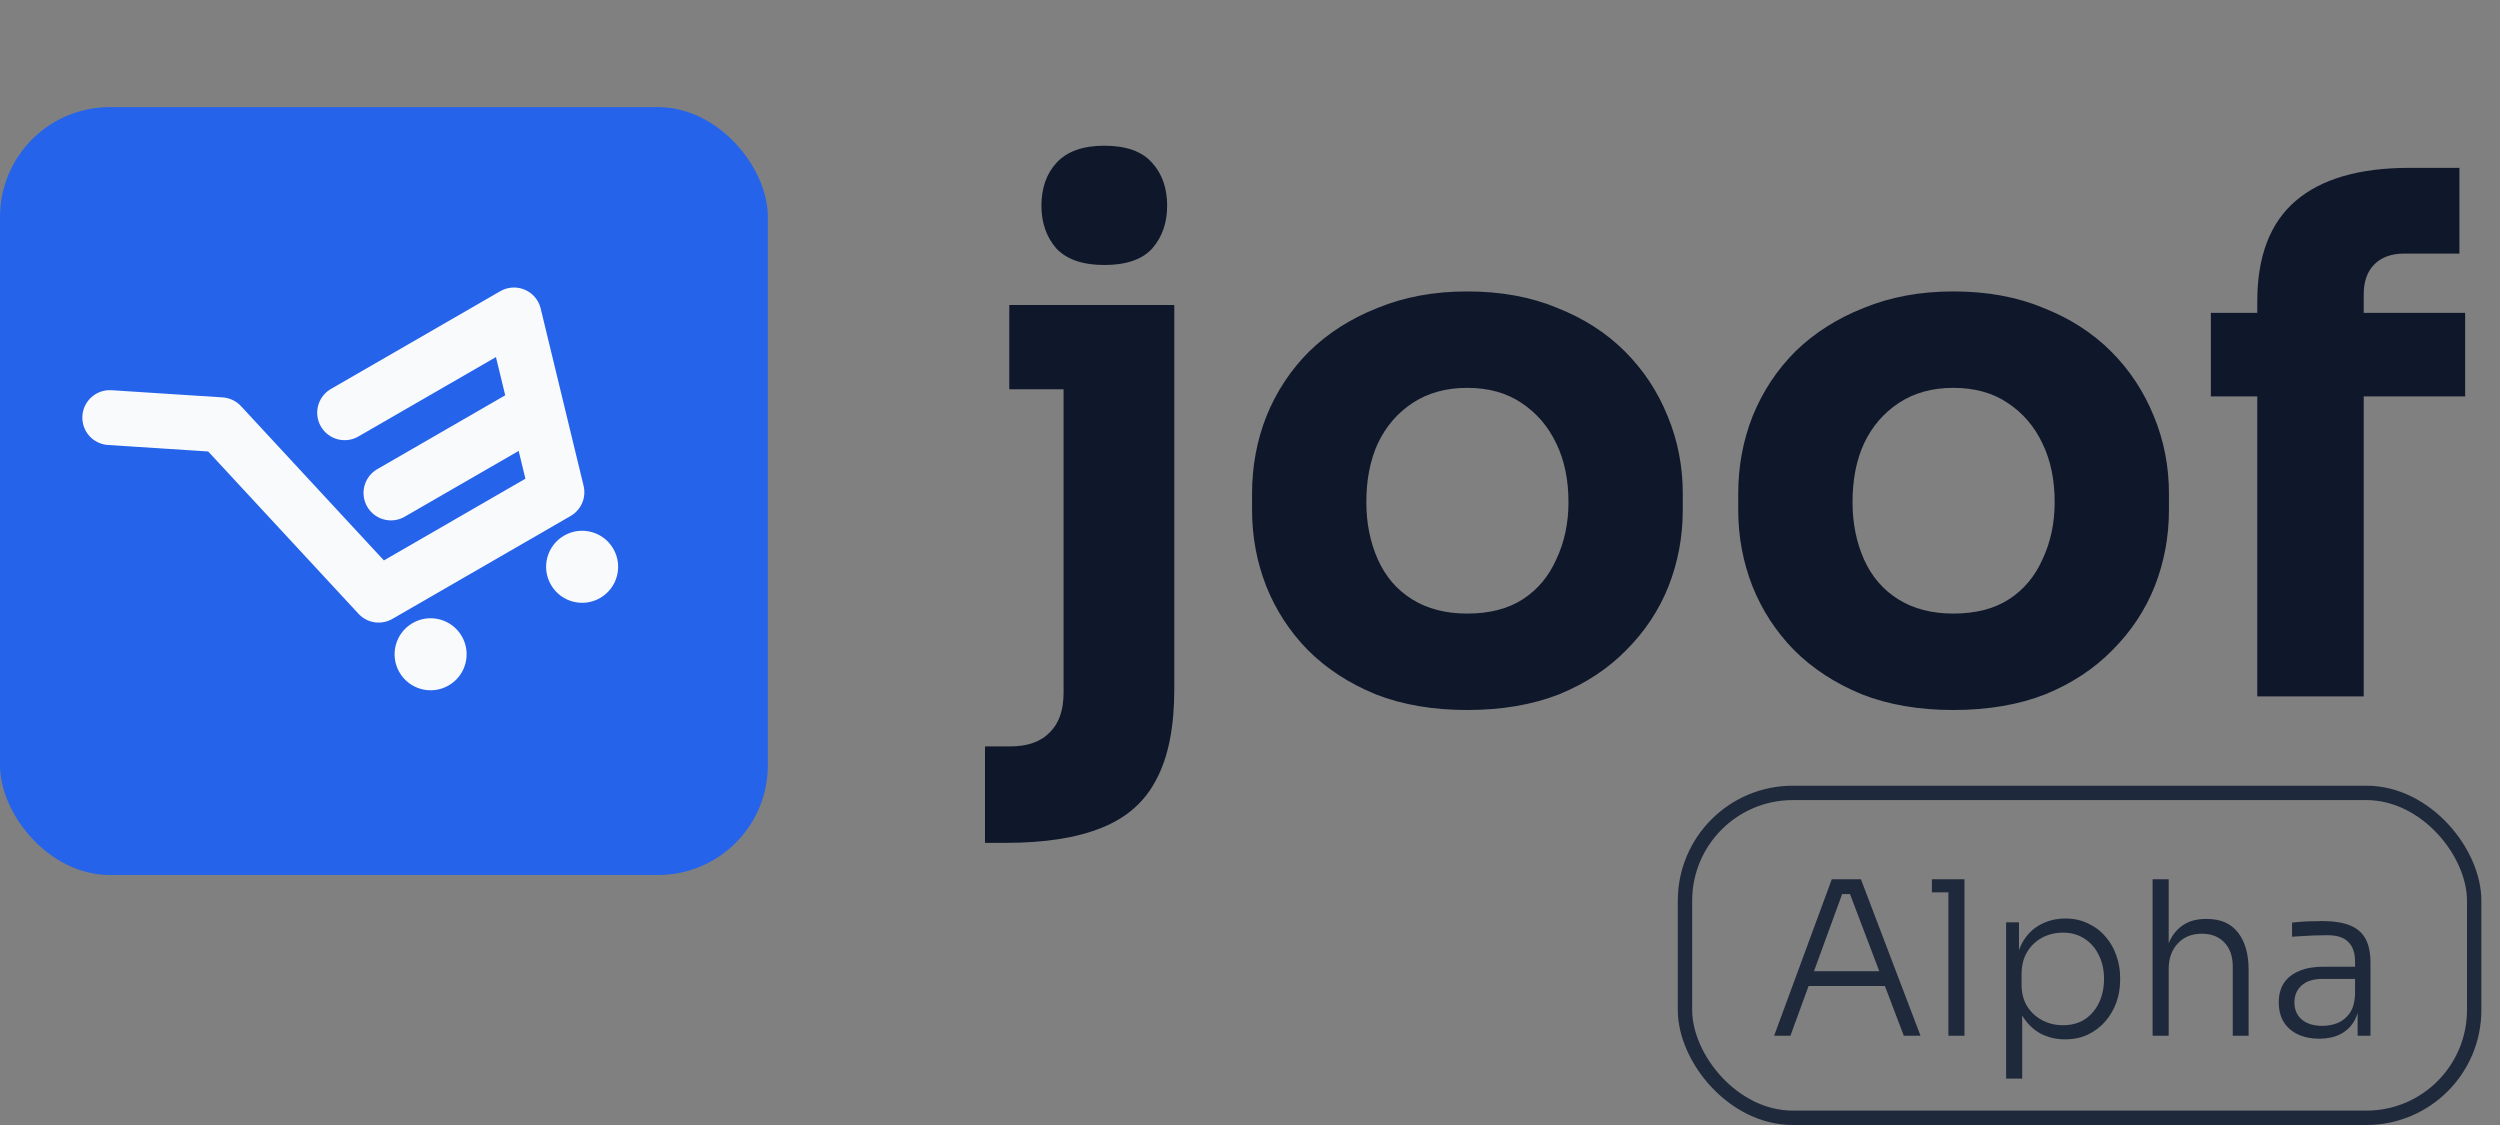 <svg width="140" height="63" viewBox="0 0 140 63" fill="none" xmlns="http://www.w3.org/2000/svg">
<rect x="0" y="0" width="140" height="63" fill="#808080" stroke="none"/>
<path d="M55.16 47.2V41.8H56.56C57.547 41.8 58.293 41.533 58.8 41C59.307 40.493 59.56 39.76 59.56 38.8V17.08H65.76V38.6C65.76 40.707 65.427 42.387 64.76 43.64C64.12 44.893 63.093 45.8 61.68 46.36C60.293 46.92 58.507 47.2 56.32 47.2H55.16ZM56.52 21.8V17.08H65.76V21.8H56.52ZM61.84 14.84C60.64 14.84 59.747 14.533 59.16 13.92C58.6 13.28 58.32 12.48 58.32 11.52C58.32 10.533 58.6 9.733 59.16 9.12C59.747 8.48 60.64 8.16 61.84 8.16C63.067 8.16 63.96 8.48 64.52 9.12C65.08 9.733 65.36 10.533 65.36 11.52C65.36 12.48 65.08 13.28 64.52 13.92C63.96 14.533 63.067 14.84 61.84 14.84ZM82.155 39.76C80.235 39.76 78.528 39.467 77.035 38.88C75.541 38.267 74.275 37.44 73.235 36.4C72.221 35.36 71.448 34.173 70.915 32.84C70.381 31.48 70.115 30.053 70.115 28.56V27.64C70.115 26.12 70.381 24.68 70.915 23.32C71.475 21.933 72.275 20.72 73.315 19.68C74.381 18.64 75.661 17.827 77.155 17.24C78.648 16.627 80.315 16.32 82.155 16.32C84.048 16.32 85.728 16.627 87.195 17.24C88.688 17.827 89.955 18.64 90.995 19.68C92.035 20.72 92.835 21.933 93.395 23.32C93.955 24.68 94.235 26.12 94.235 27.64V28.56C94.235 30.053 93.968 31.48 93.435 32.84C92.901 34.173 92.115 35.36 91.075 36.4C90.061 37.44 88.808 38.267 87.315 38.88C85.821 39.467 84.101 39.76 82.155 39.76ZM82.155 34.36C83.408 34.36 84.448 34.093 85.275 33.56C86.101 33.027 86.728 32.28 87.155 31.32C87.608 30.36 87.835 29.293 87.835 28.12C87.835 26.867 87.608 25.773 87.155 24.84C86.701 23.88 86.048 23.12 85.195 22.56C84.368 22 83.355 21.72 82.155 21.72C80.981 21.72 79.968 22 79.115 22.56C78.261 23.12 77.608 23.88 77.155 24.84C76.728 25.773 76.515 26.867 76.515 28.12C76.515 29.293 76.728 30.36 77.155 31.32C77.581 32.28 78.221 33.027 79.075 33.56C79.928 34.093 80.955 34.36 82.155 34.36ZM109.381 39.76C107.461 39.76 105.755 39.467 104.261 38.88C102.768 38.267 101.501 37.44 100.461 36.4C99.448 35.36 98.675 34.173 98.141 32.84C97.608 31.48 97.341 30.053 97.341 28.56V27.64C97.341 26.12 97.608 24.68 98.141 23.32C98.701 21.933 99.501 20.72 100.541 19.68C101.608 18.64 102.888 17.827 104.381 17.24C105.875 16.627 107.541 16.32 109.381 16.32C111.275 16.32 112.955 16.627 114.421 17.24C115.915 17.827 117.181 18.64 118.221 19.68C119.261 20.72 120.061 21.933 120.621 23.32C121.181 24.68 121.461 26.12 121.461 27.64V28.56C121.461 30.053 121.195 31.48 120.661 32.84C120.128 34.173 119.341 35.36 118.301 36.4C117.288 37.44 116.035 38.267 114.541 38.88C113.048 39.467 111.328 39.76 109.381 39.76ZM109.381 34.36C110.635 34.36 111.675 34.093 112.501 33.56C113.328 33.027 113.955 32.28 114.381 31.32C114.835 30.36 115.061 29.293 115.061 28.12C115.061 26.867 114.835 25.773 114.381 24.84C113.928 23.88 113.275 23.12 112.421 22.56C111.595 22 110.581 21.72 109.381 21.72C108.208 21.72 107.195 22 106.341 22.56C105.488 23.12 104.835 23.88 104.381 24.84C103.955 25.773 103.741 26.867 103.741 28.12C103.741 29.293 103.955 30.36 104.381 31.32C104.808 32.28 105.448 33.027 106.301 33.56C107.155 34.093 108.181 34.36 109.381 34.36ZM126.408 39V16.88C126.408 14.347 127.128 12.467 128.568 11.24C130.008 10.013 132.128 9.4 134.928 9.4H137.728V14.2H134.648C133.928 14.2 133.368 14.4 132.968 14.8C132.568 15.2 132.368 15.76 132.368 16.48V39H126.408ZM123.808 22.2V17.52H138.048V22.2H123.808Z" fill="#0F172A"/>
<path d="M99.352 58L102.58 49.24H104.212L107.548 58H106.612L103.504 49.816L103.996 50.068H102.736L103.252 49.816L100.264 58H99.352ZM101.08 55.216L101.38 54.388H105.448L105.76 55.216H101.08ZM109.11 58V49.24H110.01V58H109.11ZM108.186 49.972V49.24H110.01V49.972H108.186ZM112.343 60.4V51.652H113.063V54.376L112.847 54.4C112.879 53.76 113.015 53.22 113.255 52.78C113.503 52.34 113.835 52.008 114.251 51.784C114.675 51.552 115.147 51.436 115.667 51.436C116.131 51.436 116.551 51.528 116.927 51.712C117.311 51.888 117.635 52.132 117.899 52.444C118.171 52.748 118.375 53.1 118.511 53.5C118.655 53.892 118.727 54.304 118.727 54.736V54.904C118.727 55.336 118.655 55.752 118.511 56.152C118.367 56.544 118.159 56.896 117.887 57.208C117.623 57.512 117.299 57.756 116.915 57.94C116.539 58.116 116.115 58.204 115.643 58.204C115.139 58.204 114.675 58.092 114.251 57.868C113.835 57.636 113.495 57.296 113.231 56.848C112.975 56.4 112.835 55.848 112.811 55.192L113.243 56.092V60.4H112.343ZM115.523 57.412C116.003 57.412 116.415 57.3 116.759 57.076C117.103 56.844 117.367 56.532 117.551 56.14C117.735 55.74 117.827 55.3 117.827 54.82C117.827 54.324 117.731 53.884 117.539 53.5C117.355 53.108 117.091 52.8 116.747 52.576C116.403 52.344 115.995 52.228 115.523 52.228C115.091 52.228 114.699 52.324 114.347 52.516C113.995 52.708 113.715 52.98 113.507 53.332C113.307 53.676 113.207 54.084 113.207 54.556V55.144C113.207 55.592 113.307 55.988 113.507 56.332C113.715 56.668 113.995 56.932 114.347 57.124C114.699 57.316 115.091 57.412 115.523 57.412ZM120.546 58V49.24H121.446V54.196L121.182 54.4C121.182 53.808 121.266 53.292 121.434 52.852C121.61 52.412 121.87 52.072 122.214 51.832C122.566 51.584 123.006 51.46 123.534 51.46H123.582C124.35 51.46 124.93 51.712 125.322 52.216C125.722 52.72 125.922 53.42 125.922 54.316V58H125.034V54.124C125.034 53.556 124.878 53.108 124.566 52.78C124.254 52.452 123.834 52.288 123.306 52.288C122.738 52.288 122.286 52.472 121.95 52.84C121.614 53.2 121.446 53.676 121.446 54.268V58H120.546ZM132.027 58V56.092H131.883V53.836C131.883 53.364 131.759 53.004 131.511 52.756C131.263 52.5 130.879 52.372 130.359 52.372C130.119 52.372 129.875 52.376 129.627 52.384C129.387 52.392 129.155 52.404 128.931 52.42C128.715 52.428 128.523 52.44 128.355 52.456V51.664C128.531 51.648 128.711 51.632 128.895 51.616C129.079 51.6 129.267 51.592 129.459 51.592C129.659 51.584 129.851 51.58 130.035 51.58C130.683 51.58 131.203 51.66 131.595 51.82C131.995 51.98 132.287 52.232 132.471 52.576C132.655 52.912 132.747 53.36 132.747 53.92V58H132.027ZM129.879 58.168C129.431 58.168 129.035 58.088 128.691 57.928C128.347 57.768 128.079 57.536 127.887 57.232C127.703 56.928 127.611 56.56 127.611 56.128C127.611 55.704 127.707 55.344 127.899 55.048C128.099 54.752 128.383 54.528 128.751 54.376C129.127 54.216 129.579 54.136 130.107 54.136H131.967V54.82H130.047C129.543 54.82 129.155 54.944 128.883 55.192C128.619 55.432 128.487 55.748 128.487 56.14C128.487 56.54 128.627 56.86 128.907 57.1C129.187 57.332 129.567 57.448 130.047 57.448C130.343 57.448 130.627 57.396 130.899 57.292C131.171 57.18 131.399 56.996 131.583 56.74C131.767 56.476 131.867 56.116 131.883 55.66L132.147 56.032C132.115 56.504 132.003 56.9 131.811 57.22C131.619 57.532 131.359 57.768 131.031 57.928C130.703 58.088 130.319 58.168 129.879 58.168Z" fill="#1E293B"/>
<rect x="94.359" y="44.402" width="44.195" height="18.195" rx="6.037" stroke="#1E293B" stroke-width="0.805"/>
<rect y="6" width="43" height="43" rx="6.148" fill="#2563EB"/>
<path d="M25.123 38.386C26.088 37.829 26.418 36.595 25.861 35.63C25.304 34.665 24.07 34.335 23.106 34.892C22.141 35.449 21.81 36.682 22.367 37.647C22.924 38.612 24.158 38.943 25.123 38.386Z" fill="#F8FAFC"/>
<path d="M33.608 33.487C34.573 32.93 34.903 31.696 34.346 30.731C33.789 29.766 32.556 29.436 31.591 29.993C30.626 30.55 30.295 31.784 30.852 32.748C31.409 33.713 32.643 34.044 33.608 33.487Z" fill="#F8FAFC"/>
<path d="M6.148 23.386L12.369 23.788L21.204 33.328L31.187 27.564L28.784 17.638L19.3 23.113M21.894 27.605L29.88 22.995" stroke="#F8FAFC" stroke-width="3.074" stroke-linecap="round" stroke-linejoin="round"/>
</svg>
